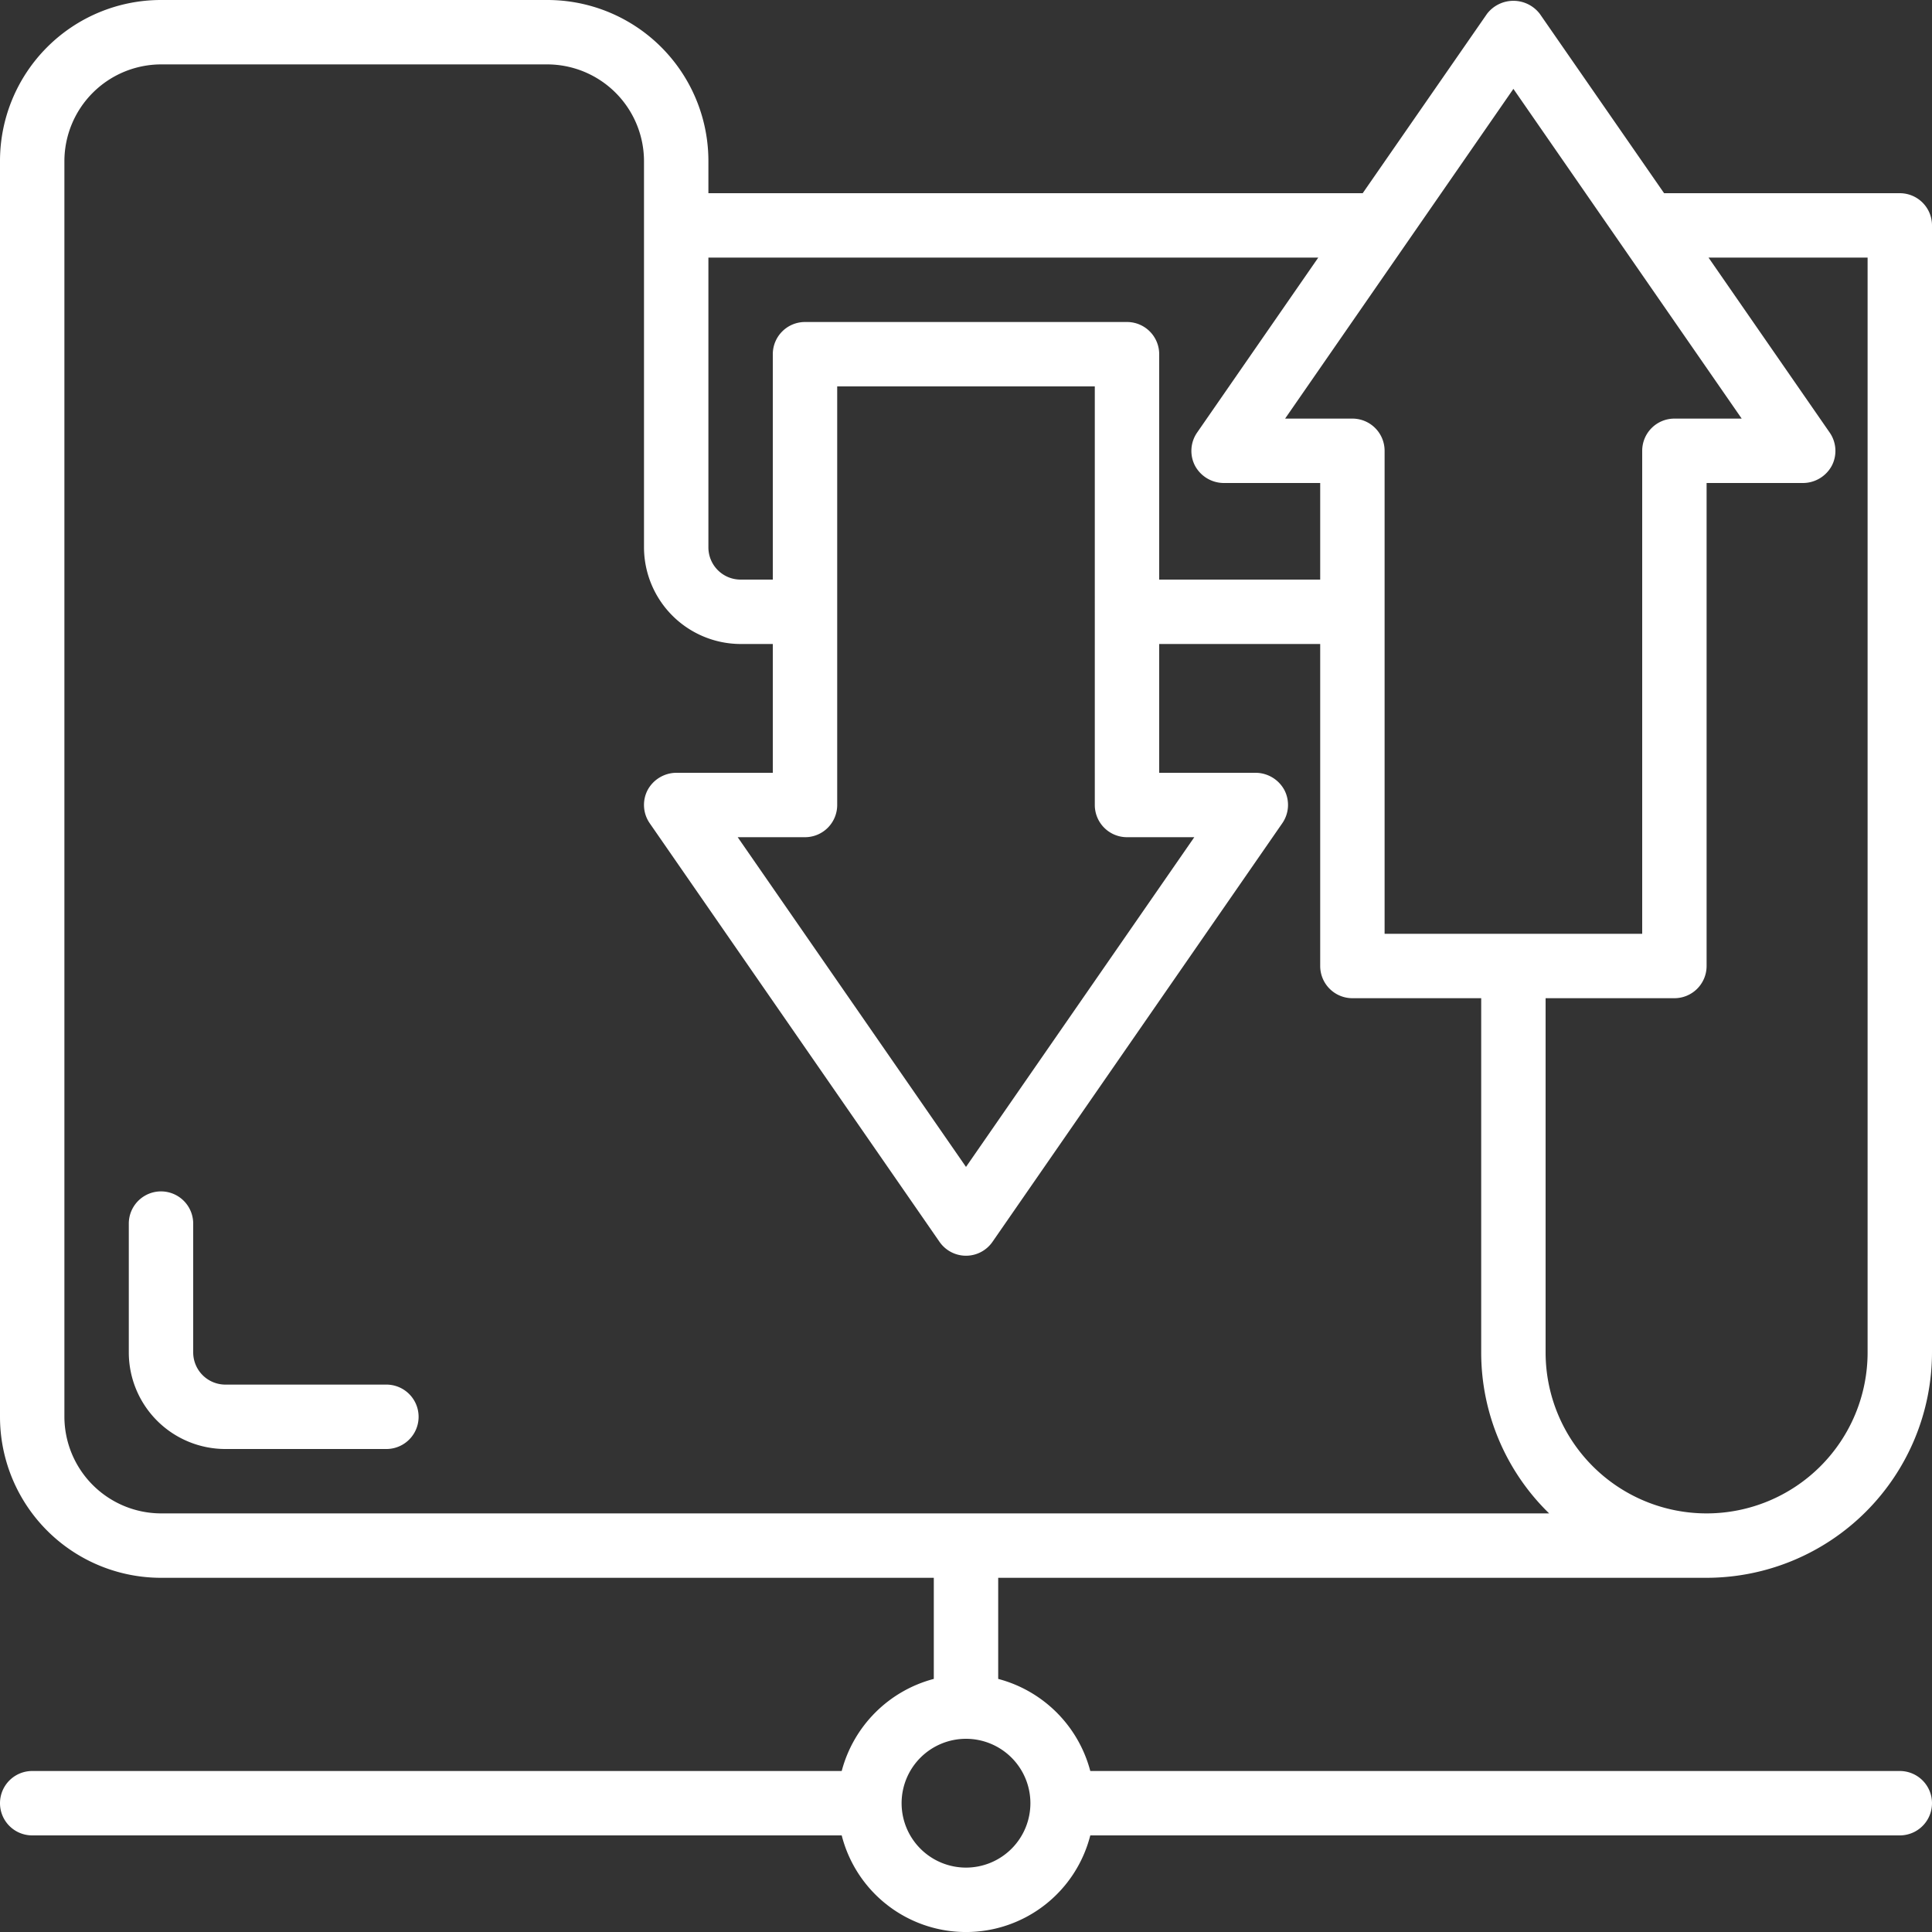 <svg xmlns="http://www.w3.org/2000/svg" width="60" height="60.001" viewBox="0 0 60 60.001">
  <rect x="0" y="0" width="60" height="60.001" fill="#333333" stroke="none"/>
  <g id="file-folder-transfer-web_design-share" data-name="file-folder-transfer-web design-share" transform="translate(-2 -2)">
    <path id="Trazado_880251" data-name="Trazado 880251" d="M55,51a7.008,7.008,0,0,0,7-7V9a1,1,0,0,0-1-1H53.68L49.82,2.43a1.033,1.033,0,0,0-1.64,0L44.32,8H24V7a5,5,0,0,0-5-5H7A5,5,0,0,0,2,7V46a5,5,0,0,0,5,5H31v3.14A4.017,4.017,0,0,0,28.14,57H3a1,1,0,0,0,0,2H28.14a3.983,3.983,0,0,0,7.72,0H61a1,1,0,0,0,0-2H35.86A4.017,4.017,0,0,0,33,54.14V51Zm5-41V44a5,5,0,0,1-10,0V33h4a1,1,0,0,0,1-1V17h3a1.02,1.02,0,0,0,.89-.54,1,1,0,0,0-.07-1.03L55.06,10ZM49,4.76,56.09,15H54a1,1,0,0,0-1,1V31H45V16a1,1,0,0,0-1-1H41.91ZM24,10H42.94l-3.76,5.43a1,1,0,0,0-.07,1.03A1.02,1.02,0,0,0,40,17h3v3H38V13a1,1,0,0,0-1-1H27a1,1,0,0,0-1,1v7H25a1,1,0,0,1-1-1ZM37,28h2.09L32,38.24,24.91,28H27a1,1,0,0,0,1-1V14h8V27A1,1,0,0,0,37,28ZM34,58a2,2,0,1,1-2-2A2,2,0,0,1,34,58ZM7,49a3.009,3.009,0,0,1-3-3V7A3.009,3.009,0,0,1,7,4H19a3.009,3.009,0,0,1,3,3V19a3.009,3.009,0,0,0,3,3h1v4H23a1.02,1.02,0,0,0-.89.54,1,1,0,0,0,.07,1.03l9,13a1,1,0,0,0,1.64,0l9-13a1,1,0,0,0,.07-1.03A1.02,1.02,0,0,0,41,26H38V22h5V32a1,1,0,0,0,1,1h4V44a6.97,6.97,0,0,0,2.11,5Z" fill="#fff"/>
    <path id="Trazado_880252" data-name="Trazado 880252" d="M14,45H9a1,1,0,0,1-1-1V40a1,1,0,0,0-2,0v4a3,3,0,0,0,3,3h5a1,1,0,0,0,0-2Z" fill="#fff"/>
  </g>
</svg>

